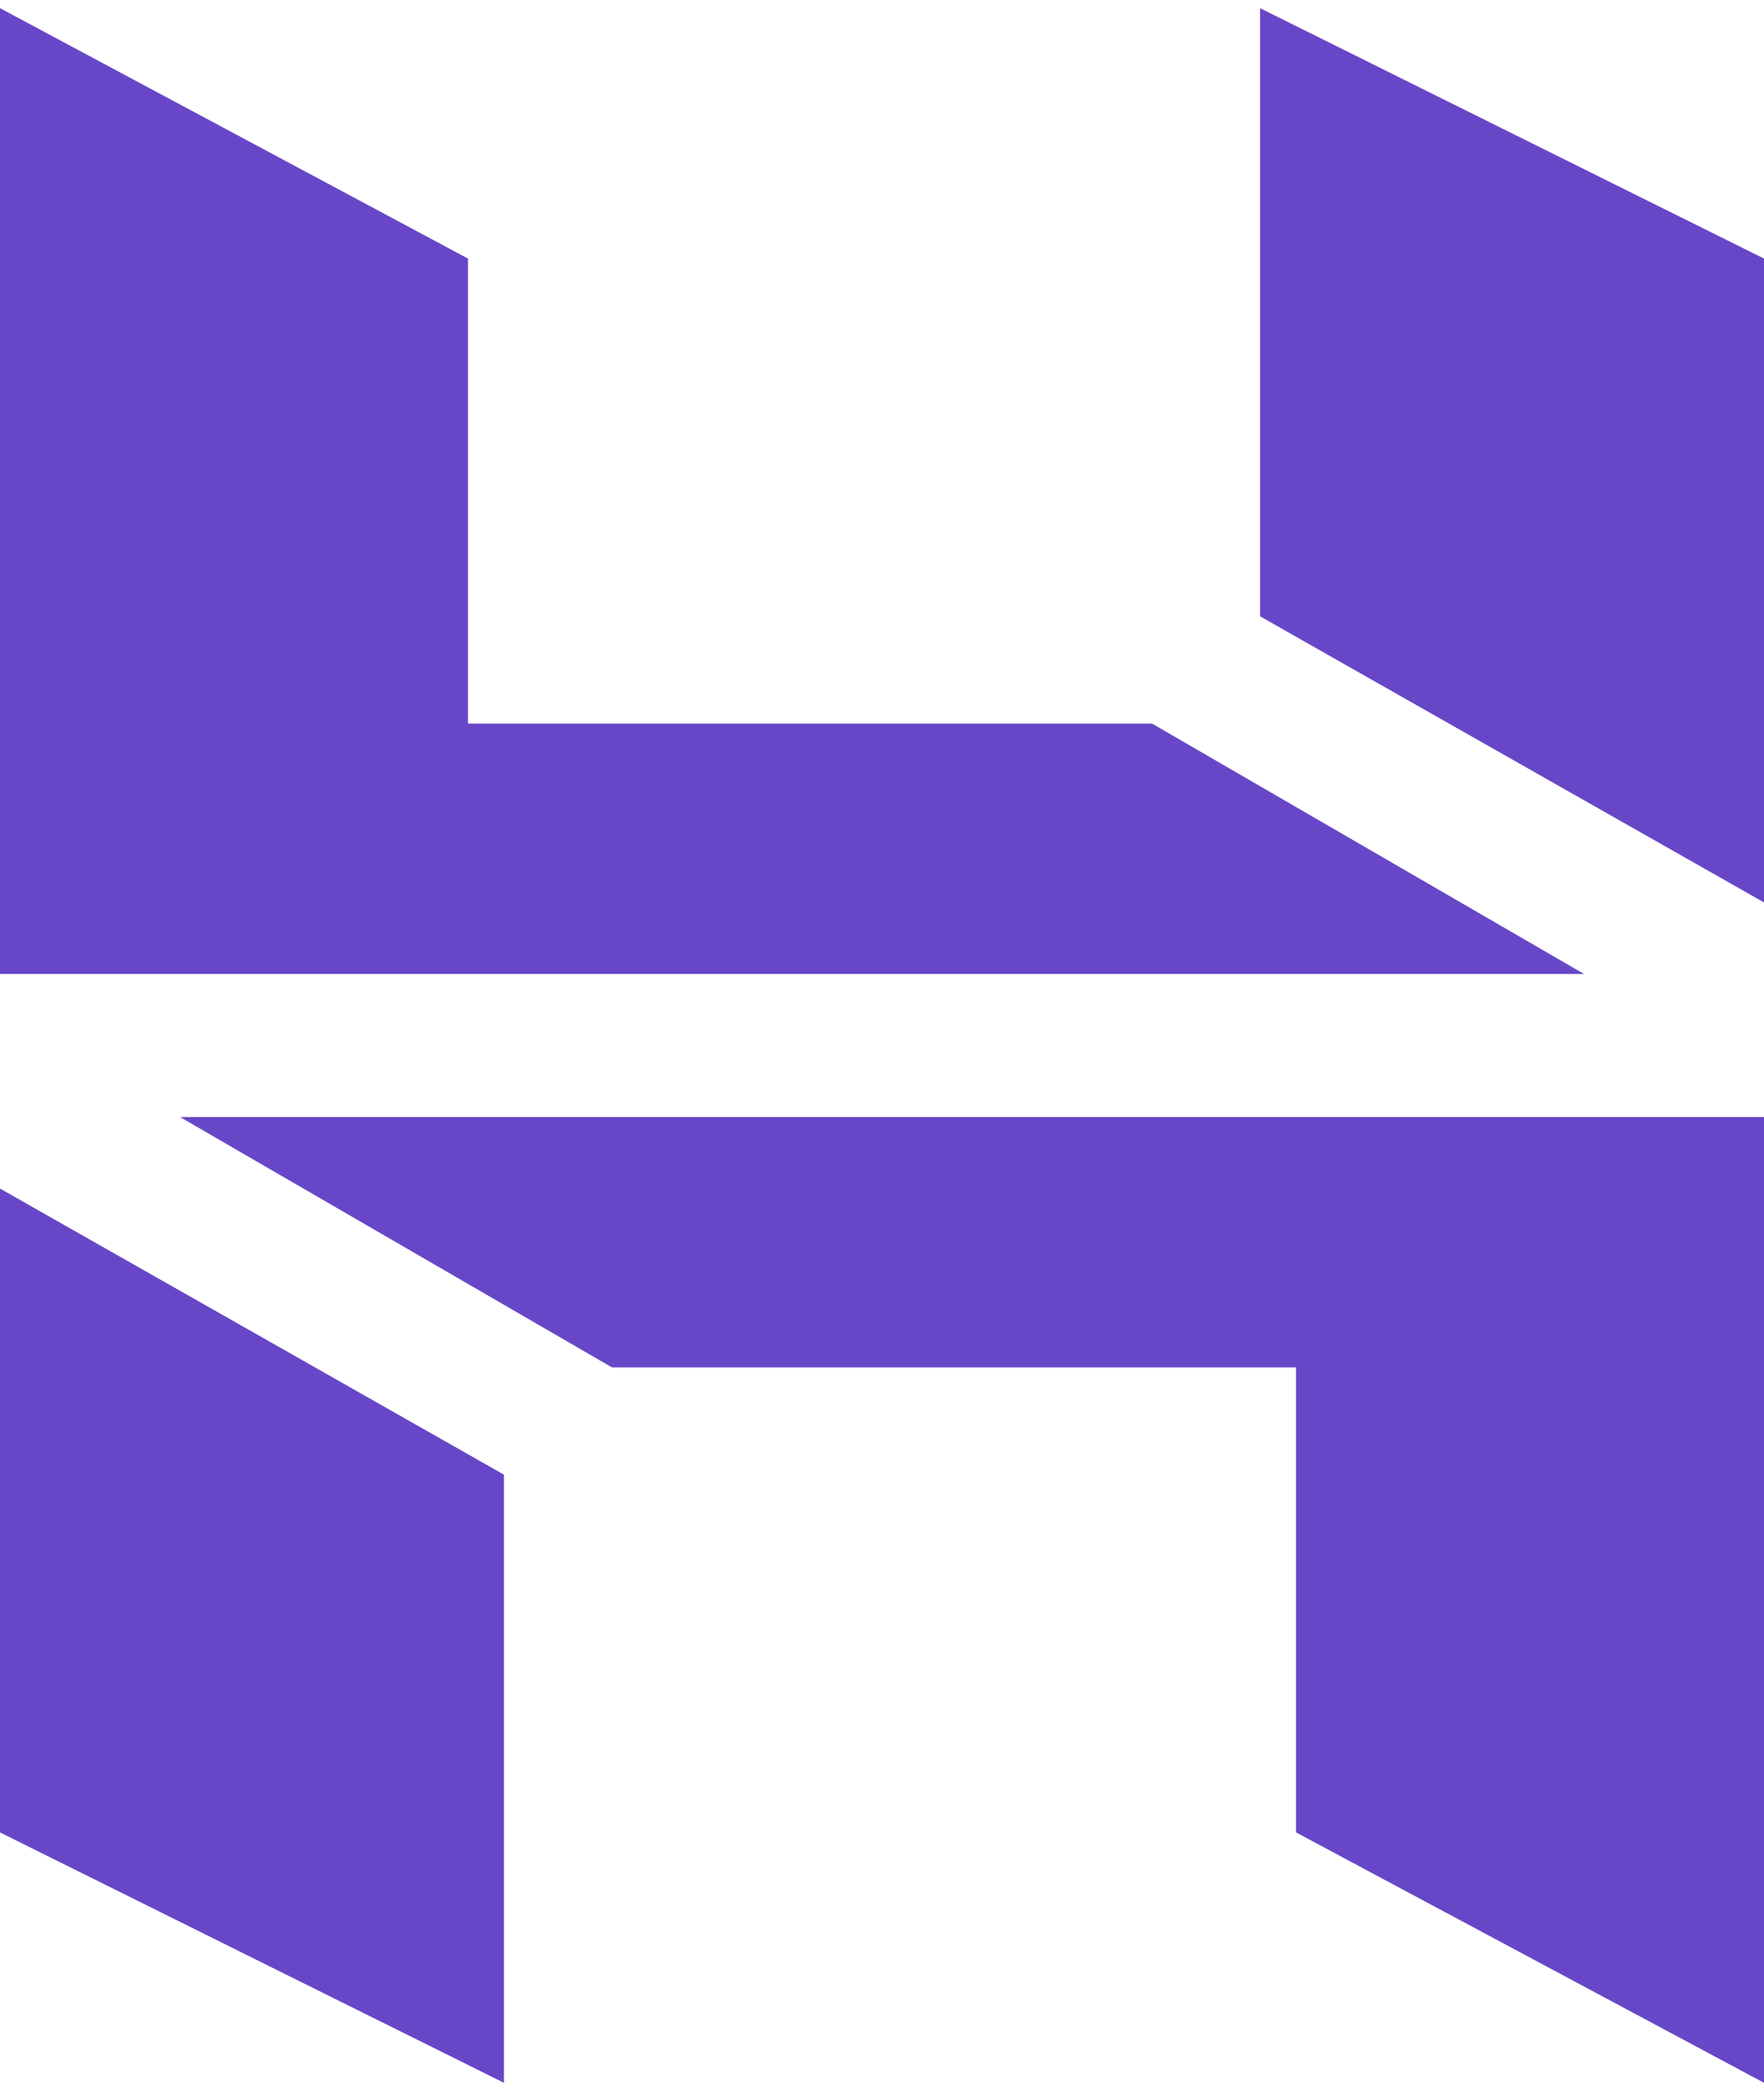 <?xml version="1.0" encoding="UTF-8"?>
<svg xmlns="http://www.w3.org/2000/svg" xmlns:xlink="http://www.w3.org/1999/xlink" width="108px" height="128px" viewBox="0 0 108 127" version="1.1">
<g id="surface1">
<path style=" stroke:none;fill-rule:evenodd;fill:rgb(40.392%,27.843%,78.039%);fill-opacity:1;" d="M 0 0 L 28.652 15.328 L 28.652 43.793 L 70.531 43.793 L 96.98 59.121 L 0 59.121 Z M 108 54.742 L 108 15.328 L 77.145 0 L 77.145 37.227 Z M 108 127 L 79.348 111.672 L 79.348 83.207 L 37.469 83.207 L 11.02 67.879 L 108 67.879 Z M 0 72.258 L 0 111.672 L 30.855 127 L 30.855 89.773 Z M 0 72.258 "/>
</g>
</svg>
